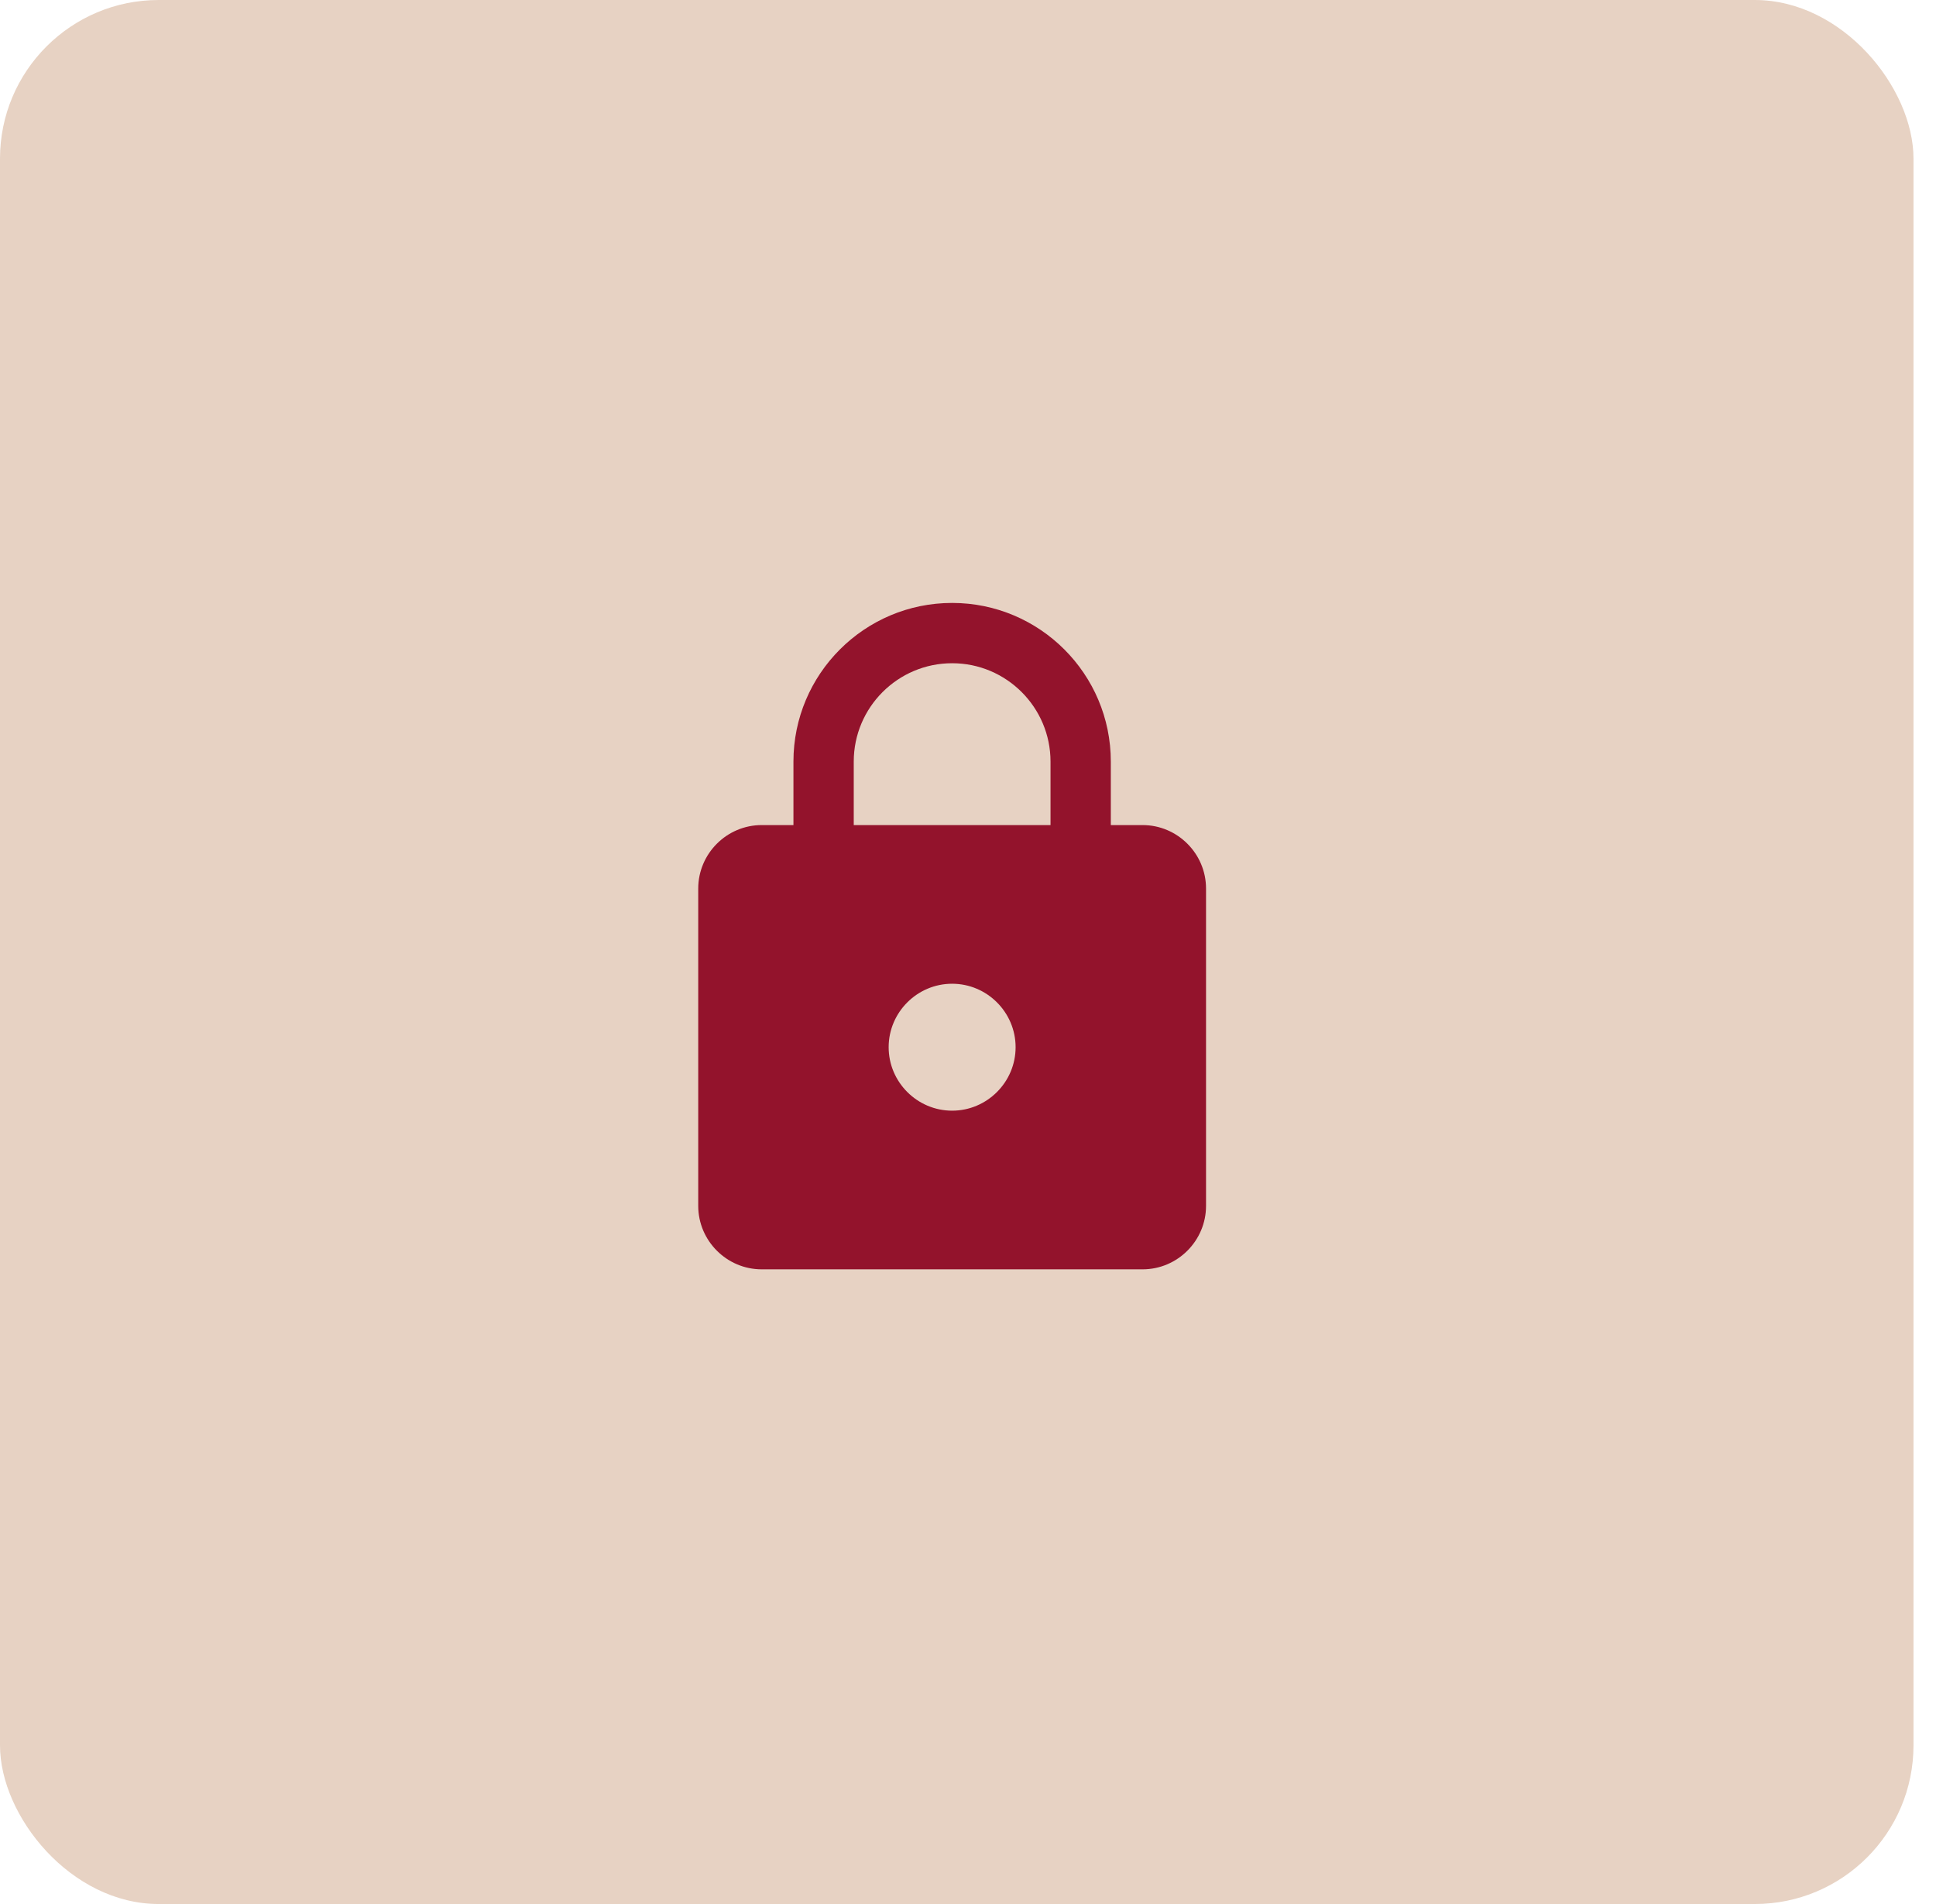 <svg width="61" height="60" viewBox="0 0 61 60" fill="none" xmlns="http://www.w3.org/2000/svg">
<rect width="60.291" height="60" rx="5" fill="#AF6A37" fill-opacity="0.3"/>
<path d="M36 26H35V24C35 21.24 32.76 19 30 19C27.24 19 25 21.24 25 24V26H24C22.9 26 22 26.9 22 28V38C22 39.1 22.9 40 24 40H36C37.1 40 38 39.1 38 38V28C38 26.9 37.1 26 36 26ZM30 35C28.9 35 28 34.1 28 33C28 31.9 28.9 31 30 31C31.1 31 32 31.9 32 33C32 34.1 31.1 35 30 35ZM33.1 26H26.9V24C26.9 22.29 28.29 20.9 30 20.9C31.71 20.9 33.1 22.29 33.1 24V26Z" fill="#93132C"/>
</svg>
